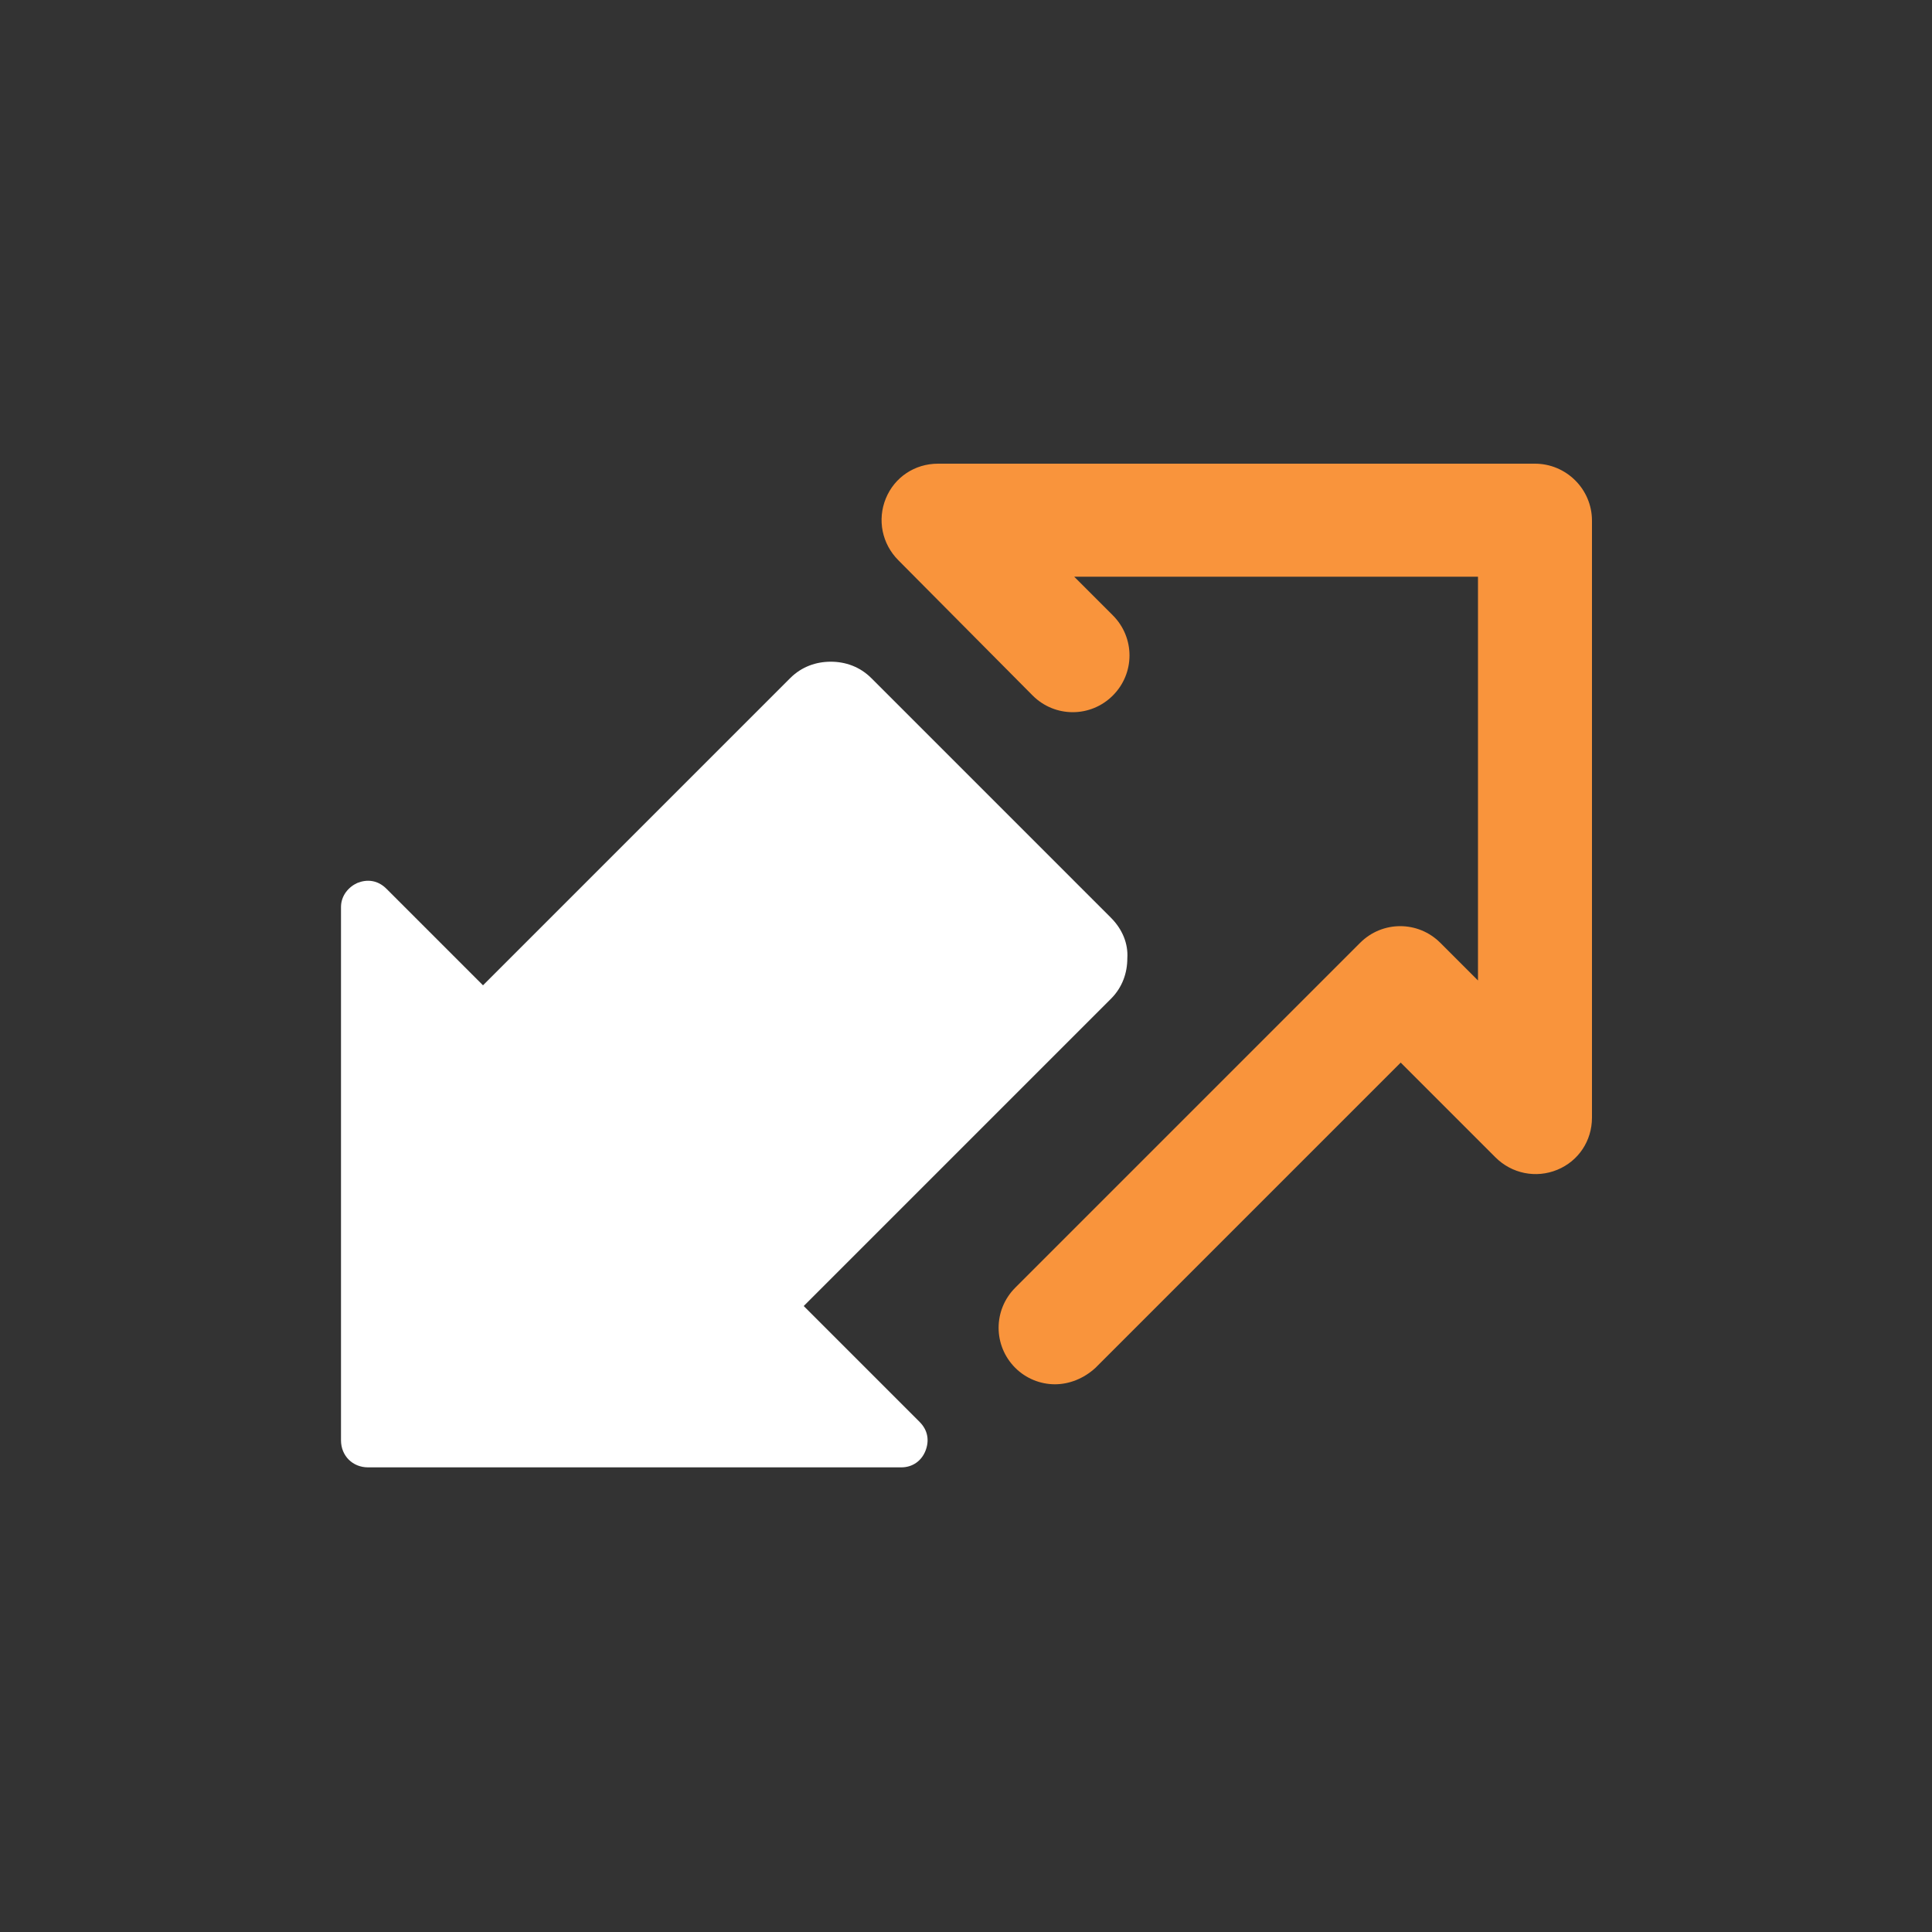 <svg viewBox="0 0 200 200" xmlns="http://www.w3.org/2000/svg"><rect x="0" y="0" width="200" height="200" fill="#333333" stroke="none"/><path d="m115 95-12.4-12.4-12.4-12.4c-1.2-1.2-2.7-1.7-4.2-1.7s-3 .5-4.2 1.7l-15.9 15.9-15.9 15.9-5-5-5-5c-.9-.9-2-1-3-.6-.9.4-1.7 1.3-1.7 2.5v55.2c0 .8.3 1.5.8 2s1.2.8 2 .8h55.2c1.2 0 2.1-.7 2.5-1.7s.3-2.1-.6-3l-6-6-6-6 15.9-15.9 15.9-15.9c1.2-1.2 1.7-2.7 1.7-4.2.1-1.5-.5-3-1.7-4.2z" fill="#fff"/><path d="m109.2 143.3c-1.5 0-3-.6-4.1-1.7-2.3-2.3-2.3-6 0-8.3l35.7-35.7c2.3-2.3 6-2.3 8.3 0l3.9 3.9v-41.8h-41.8l4 4c2.3 2.3 2.3 6 0 8.3s-6 2.3-8.3 0l-13.9-14c-1.7-1.7-2.2-4.2-1.3-6.4s3-3.6 5.4-3.6h61.8c3.2 0 5.9 2.6 5.9 5.9v61.8c0 2.4-1.4 4.5-3.6 5.4s-4.7.4-6.4-1.3l-9.8-9.8-31.6 31.6c-1.2 1.1-2.7 1.7-4.2 1.7z" fill="#f9943c"/></svg>